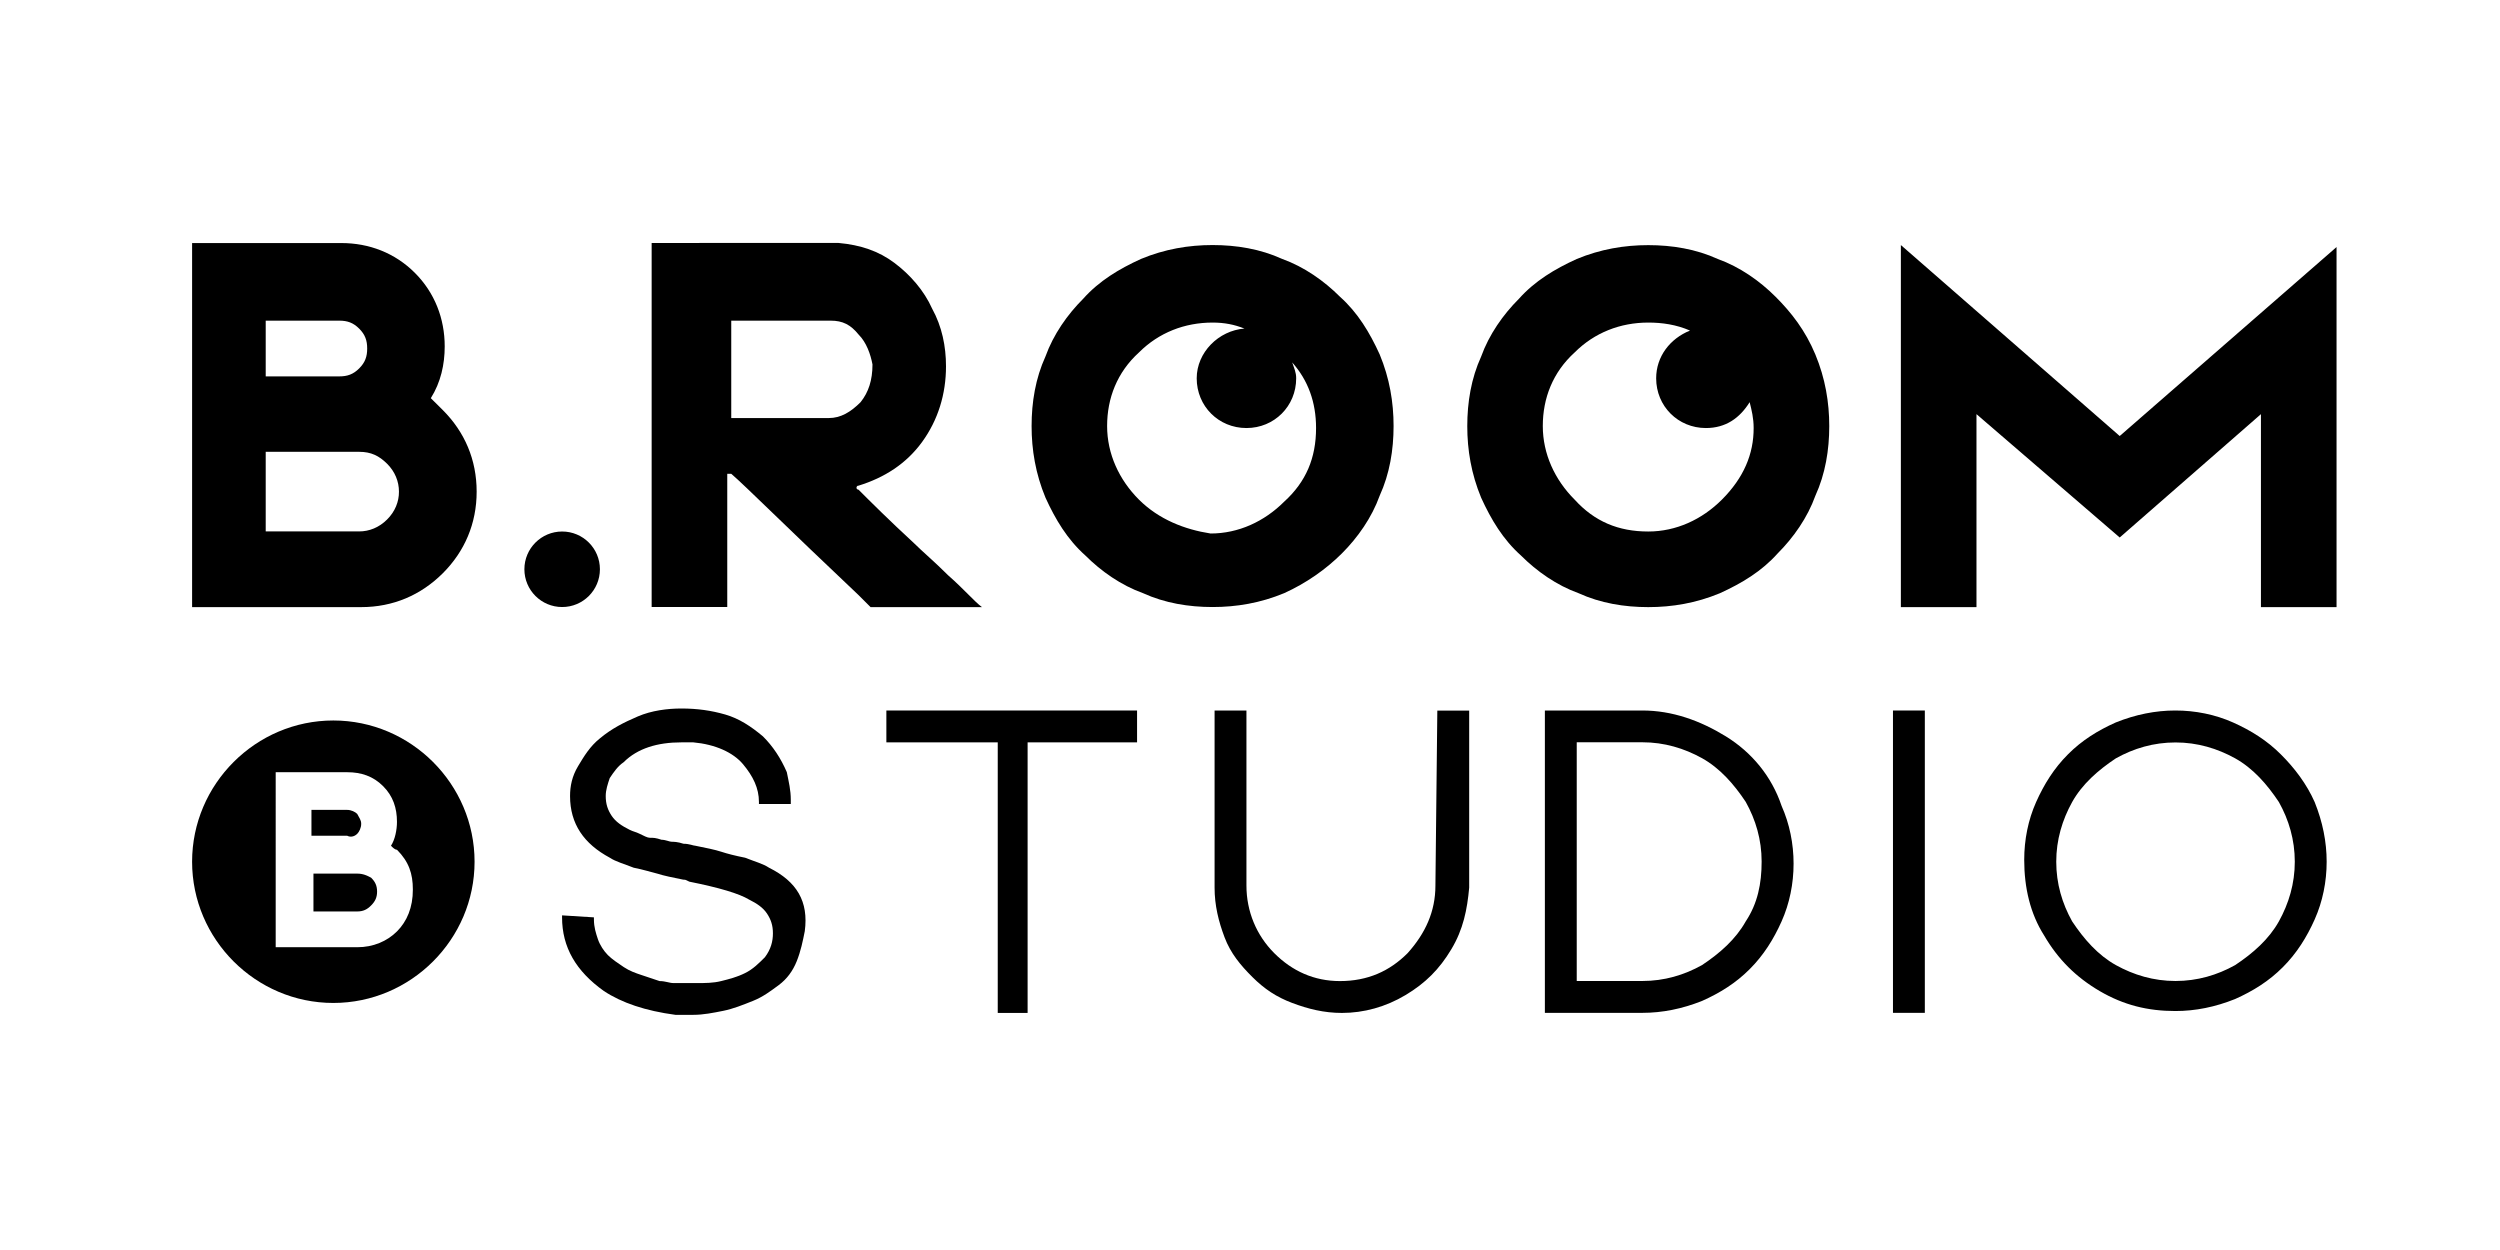 <?xml version="1.0" encoding="utf-8"?>
<!-- Generator: Adobe Illustrator 27.4.0, SVG Export Plug-In . SVG Version: 6.00 Build 0)  -->
<svg version="1.1" id="레이어_1" xmlns="http://www.w3.org/2000/svg" xmlns:xlink="http://www.w3.org/1999/xlink" x="0px"
	 y="0px" viewBox="0 0 288 144" style="enable-background:new 0 0 288 144;" xml:space="preserve">
<g>
	<g>
		<g>
			<g>
				<path d="M49.63,45.87c1.15-1.83,1.6-3.9,1.6-5.96c0-3.21-1.15-6.19-3.44-8.48S42.53,28,39.32,28H22.13v41.94h19.48
					c3.67,0,6.87-1.38,9.4-3.9c2.52-2.52,3.9-5.73,3.9-9.4s-1.37-6.87-3.9-9.4C50.55,46.79,50.09,46.33,49.63,45.87z M30.61,36.94
					h8.48c0.92,0,1.6,0.23,2.29,0.92c0.69,0.69,0.92,1.37,0.92,2.29s-0.23,1.6-0.92,2.29c-0.69,0.69-1.37,0.92-2.29,0.92h-8.48
					V36.94z M44.59,59.85c-0.92,0.92-2.06,1.37-3.21,1.37H30.61v-9.17h10.77c1.37,0,2.29,0.46,3.21,1.37s1.37,2.06,1.37,3.21
					C45.97,57.79,45.51,58.94,44.59,59.85z"/>
			</g>
			<g>
				<path d="M84.24,54.58c1.6,1.37,6.42,6.19,14.67,13.98c0.23,0.23,0.46,0.46,0.69,0.69c0.23,0.23,0.46,0.46,0.69,0.69h12.83
					c-0.92-0.69-2.06-2.06-3.9-3.67c-1.6-1.6-2.98-2.75-3.9-3.67c-2.98-2.75-5.04-4.81-6.42-6.19c0,0-0.23,0-0.23-0.23
					c0,0,0-0.23,0.23-0.23c2.98-0.92,5.5-2.52,7.33-5.04c1.83-2.52,2.75-5.5,2.75-8.71c0-2.29-0.46-4.58-1.6-6.65
					c-0.92-2.06-2.52-3.9-4.35-5.27c-1.83-1.37-3.9-2.06-6.42-2.29c-0.23,0-0.46,0-0.69,0c-0.23,0-0.23,0-0.23,0H75.07v41.94h8.71
					V54.58H84.24z M84.24,36.94h11.46c1.37,0,2.29,0.46,3.21,1.6c0.92,0.92,1.38,2.29,1.6,3.44c0,1.83-0.46,3.21-1.37,4.35
					c-1.15,1.15-2.29,1.83-3.67,1.83H84.24V36.94z"/>
			</g>
			<g>
				<polygon points="244.19,50.23 218.98,28.23 218.98,69.94 227.69,69.94 227.69,47.71 244.19,61.92 260.46,47.71 260.46,69.94 
					269.17,69.94 269.17,28.46 				"/>
			</g>
			<g>
				<path d="M154.59,63.75c1.83-1.83,3.44-4.12,4.35-6.65c1.15-2.52,1.6-5.27,1.6-8.02s-0.46-5.5-1.6-8.25
					c-1.15-2.52-2.52-4.81-4.58-6.65c-1.83-1.83-4.12-3.44-6.65-4.35c-2.52-1.15-5.27-1.6-8.02-1.6c-2.75,0-5.5,0.46-8.25,1.6
					c-2.52,1.15-4.81,2.52-6.65,4.58c-1.83,1.83-3.44,4.12-4.35,6.65c-1.15,2.52-1.6,5.27-1.6,8.02s0.46,5.5,1.6,8.25
					c1.15,2.52,2.52,4.81,4.58,6.65c1.83,1.83,4.12,3.44,6.65,4.35c2.52,1.15,5.27,1.6,8.02,1.6c2.75,0,5.5-0.46,8.25-1.6
					C150.46,67.19,152.76,65.58,154.59,63.75z M131.21,57.56c-2.29-2.29-3.67-5.27-3.67-8.48c0-3.21,1.15-6.19,3.67-8.48
					c2.29-2.29,5.27-3.44,8.48-3.44c1.37,0,2.52,0.23,3.67,0.69c-2.98,0.23-5.5,2.75-5.5,5.73c0,3.21,2.52,5.73,5.73,5.73
					c3.21,0,5.73-2.52,5.73-5.73c0-0.69-0.23-1.15-0.46-1.83c1.83,2.06,2.75,4.58,2.75,7.56c0,3.44-1.15,6.19-3.67,8.48
					c-2.29,2.29-5.27,3.67-8.48,3.67C136.49,61,133.51,59.85,131.21,57.56z"/>
			</g>
			<g>
				<path d="M204.55,34.19c-1.83-1.83-4.12-3.44-6.65-4.35c-2.52-1.15-5.27-1.6-8.02-1.6c-2.75,0-5.5,0.46-8.25,1.6
					c-2.52,1.15-4.81,2.52-6.65,4.58c-1.83,1.83-3.44,4.12-4.35,6.65c-1.15,2.52-1.6,5.27-1.6,8.02c0,2.75,0.46,5.5,1.6,8.25
					c1.15,2.52,2.52,4.81,4.58,6.65c1.83,1.83,4.12,3.44,6.65,4.35c2.52,1.15,5.27,1.6,8.02,1.6c2.75,0,5.5-0.46,8.25-1.6
					c2.52-1.15,4.81-2.52,6.65-4.58c1.83-1.83,3.44-4.12,4.35-6.65c1.15-2.52,1.6-5.27,1.6-8.02c0-2.75-0.46-5.5-1.6-8.25
					C207.98,38.08,206.38,36.02,204.55,34.19z M198.36,57.56c-2.29,2.29-5.27,3.67-8.48,3.67c-3.44,0-6.19-1.15-8.48-3.67
					c-2.29-2.29-3.67-5.27-3.67-8.48c0-3.21,1.15-6.19,3.67-8.48c2.29-2.29,5.27-3.44,8.48-3.44c1.6,0,3.21,0.23,4.81,0.92
					c-2.29,0.92-3.9,2.98-3.9,5.5c0,3.21,2.52,5.73,5.73,5.73c2.29,0,3.9-1.15,5.04-2.98c0.23,0.92,0.46,1.83,0.46,2.98
					C202.03,52.29,200.88,55.04,198.36,57.56z"/>
			</g>
			<circle cx="64.76" cy="65.58" r="4.35"/>
		</g>
		<g>
			<g>
				<path d="M88.59,99.96c-0.69-0.46-1.6-0.69-2.75-1.15c-1.15-0.23-2.06-0.46-2.75-0.69c-0.69-0.23-1.83-0.46-2.98-0.69
					c-0.23,0-0.69-0.23-1.37-0.23c-0.69-0.23-1.15-0.23-1.38-0.23c-0.23,0-0.69-0.23-1.15-0.23c-0.69-0.23-0.92-0.23-1.38-0.23
					c-0.23,0-0.69-0.23-1.15-0.46c-0.46-0.23-0.69-0.23-1.15-0.46c-0.92-0.46-1.6-0.92-2.06-1.6c-0.46-0.69-0.69-1.37-0.69-2.29
					c0-0.69,0.23-1.38,0.46-2.06c0.46-0.69,0.92-1.37,1.6-1.83c1.6-1.6,3.9-2.29,6.65-2.29c0.69,0,1.15,0,1.38,0
					c2.52,0.23,4.58,1.15,5.73,2.52c1.15,1.38,1.83,2.75,1.83,4.35v0.23h3.67v-0.46c0-1.15-0.23-2.06-0.46-3.21
					c-0.69-1.6-1.6-2.98-2.75-4.12c-1.37-1.15-2.75-2.06-4.35-2.52c-1.6-0.46-3.21-0.69-5.04-0.69c-1.6,0-3.44,0.23-5.04,0.92
					c-1.6,0.69-2.98,1.38-4.35,2.52c-1.15,0.92-1.83,2.06-2.52,3.21c-0.69,1.15-0.92,2.29-0.92,3.44c0,3.21,1.6,5.5,4.58,7.1
					c0.69,0.46,1.6,0.69,2.75,1.15c1.15,0.23,1.83,0.46,2.75,0.69c0.69,0.23,1.83,0.46,2.98,0.69c0.23,0,0.23,0,0.69,0.23
					c3.44,0.69,5.73,1.37,6.87,2.06c0.92,0.46,1.6,0.92,2.06,1.6c0.46,0.69,0.69,1.37,0.69,2.29s-0.23,1.83-0.92,2.75
					c-0.69,0.69-1.37,1.38-2.29,1.83c-0.92,0.46-1.83,0.69-2.75,0.92c-0.92,0.23-1.83,0.23-2.75,0.23c-0.46,0-0.92,0-1.83,0
					c-0.23,0-0.46,0-0.92,0c-0.46,0-0.92-0.23-1.6-0.23c-0.69-0.23-1.38-0.46-2.06-0.69c-0.69-0.23-1.37-0.46-2.06-0.92
					c-0.69-0.46-1.37-0.92-1.83-1.38c-0.46-0.46-0.92-1.15-1.15-1.83c-0.23-0.69-0.46-1.38-0.46-2.29v-0.23l-3.67-0.23v0.23
					c0,3.44,1.6,6.19,4.81,8.48c2.06,1.37,4.81,2.29,8.25,2.75c0.92,0,1.6,0,2.06,0c1.15,0,2.29-0.23,3.44-0.46
					c1.15-0.23,2.29-0.69,3.44-1.15c1.15-0.46,2.06-1.15,2.98-1.83c0.92-0.69,1.6-1.6,2.06-2.75c0.46-1.15,0.69-2.29,0.92-3.44
					C93.17,103.85,91.8,101.56,88.59,99.96z"/>
			</g>
			<g>
				<polygon points="102.11,85.52 114.94,85.52 114.94,116.69 118.38,116.69 118.38,85.52 130.99,85.52 130.99,81.85 102.11,81.85 
									"/>
			</g>
			<g>
				<path d="M165.36,102.02c0,2.98-1.15,5.5-3.21,7.79c-2.06,2.06-4.58,3.21-7.79,3.21c-2.98,0-5.5-1.15-7.56-3.21
					c-2.06-2.06-3.21-4.81-3.21-7.79V81.85h-3.67v20.4c0,2.06,0.46,3.9,1.15,5.73c0.69,1.83,1.83,3.21,3.21,4.58
					c1.38,1.37,2.75,2.29,4.58,2.98s3.67,1.15,5.73,1.15c2.52,0,5.04-0.69,7.33-2.06c2.29-1.37,3.9-2.98,5.27-5.27
					c1.38-2.29,1.83-4.58,2.06-7.1v-20.4h-3.67L165.36,102.02z"/>
			</g>
			<g>
				<path d="M198.82,84.83c-2.98-1.83-6.19-2.98-9.62-2.98h-11.23v34.83h11.23c2.29,0,4.58-0.46,6.87-1.37
					c2.06-0.92,3.9-2.06,5.5-3.67c1.6-1.6,2.75-3.44,3.67-5.5s1.38-4.35,1.38-6.65c0-2.29-0.46-4.58-1.38-6.65
					C204.09,89.42,201.8,86.67,198.82,84.83z M201.11,106.14c-1.15,2.06-2.98,3.67-5.04,5.04c-2.06,1.15-4.35,1.83-6.87,1.83h-7.56
					v-27.5h7.56c2.52,0,4.81,0.69,6.87,1.83c2.06,1.15,3.67,2.98,5.04,5.04c1.15,2.06,1.83,4.35,1.83,6.87
					C202.94,101.79,202.48,104.08,201.11,106.14z"/>
			</g>
			<g>
				<rect x="218.07" y="81.85" width="3.67" height="34.83"/>
			</g>
			<g>
				<path d="M262.75,86.9c-1.6-1.6-3.44-2.75-5.5-3.67c-2.06-0.92-4.35-1.38-6.65-1.38c-2.29,0-4.58,0.46-6.87,1.38
					c-2.06,0.92-3.9,2.06-5.5,3.67c-1.6,1.6-2.75,3.44-3.67,5.5c-0.92,2.06-1.37,4.35-1.37,6.65c0,3.21,0.69,6.19,2.29,8.71
					c1.6,2.75,3.67,4.81,6.42,6.42c2.75,1.6,5.5,2.29,8.71,2.29c2.29,0,4.58-0.46,6.87-1.38c2.06-0.92,3.9-2.06,5.5-3.67
					c1.6-1.6,2.75-3.44,3.67-5.5c0.92-2.06,1.38-4.35,1.38-6.65c0-2.29-0.46-4.58-1.38-6.87C265.73,90.33,264.36,88.5,262.75,86.9z
					 M262.53,106.14c-1.15,2.06-2.98,3.67-5.04,5.04c-2.06,1.15-4.35,1.83-6.87,1.83s-4.81-0.69-6.87-1.83
					c-2.06-1.15-3.67-2.98-5.04-5.04c-1.15-2.06-1.83-4.35-1.83-6.87c0-2.52,0.69-4.81,1.83-6.87c1.15-2.06,2.98-3.67,5.04-5.04
					c2.06-1.15,4.35-1.83,6.87-1.83s4.81,0.69,6.87,1.83c2.06,1.15,3.67,2.98,5.04,5.04c1.15,2.06,1.83,4.35,1.83,6.87
					C264.36,101.79,263.67,104.08,262.53,106.14z"/>
			</g>
			<g>
				<g>
					<path d="M41.15,100.64h-5.04V105h5.04c0.69,0,1.15-0.23,1.6-0.69c0.46-0.46,0.69-0.92,0.69-1.6c0-0.69-0.23-1.15-0.69-1.6
						C42.3,100.87,41.84,100.64,41.15,100.64z"/>
				</g>
				<g>
					<path d="M38.4,83c-8.94,0-16.27,7.33-16.27,16.27s7.33,16.27,16.27,16.27c8.94,0,16.27-7.33,16.27-16.27
						C54.67,90.33,47.34,83,38.4,83z M45.74,107.29c-1.15,1.15-2.75,1.83-4.58,1.83h-9.4V88.96h8.25c1.6,0,2.98,0.46,4.12,1.6
						c1.15,1.15,1.6,2.52,1.6,4.12c0,0.92-0.23,2.06-0.69,2.75c0.23,0.23,0.46,0.46,0.69,0.46c1.37,1.38,1.83,2.75,1.83,4.58
						C47.57,104.54,46.88,106.14,45.74,107.29z"/>
				</g>
				<g>
					<path d="M41.15,96.06c0.23-0.23,0.46-0.69,0.46-1.15c0-0.46-0.23-0.69-0.46-1.15c-0.23-0.23-0.69-0.46-1.15-0.46h-4.12v2.98
						h4.12C40.47,96.52,40.92,96.29,41.15,96.06z"/>
				</g>
			</g>
		</g>
	</g>
</g>
</svg>
